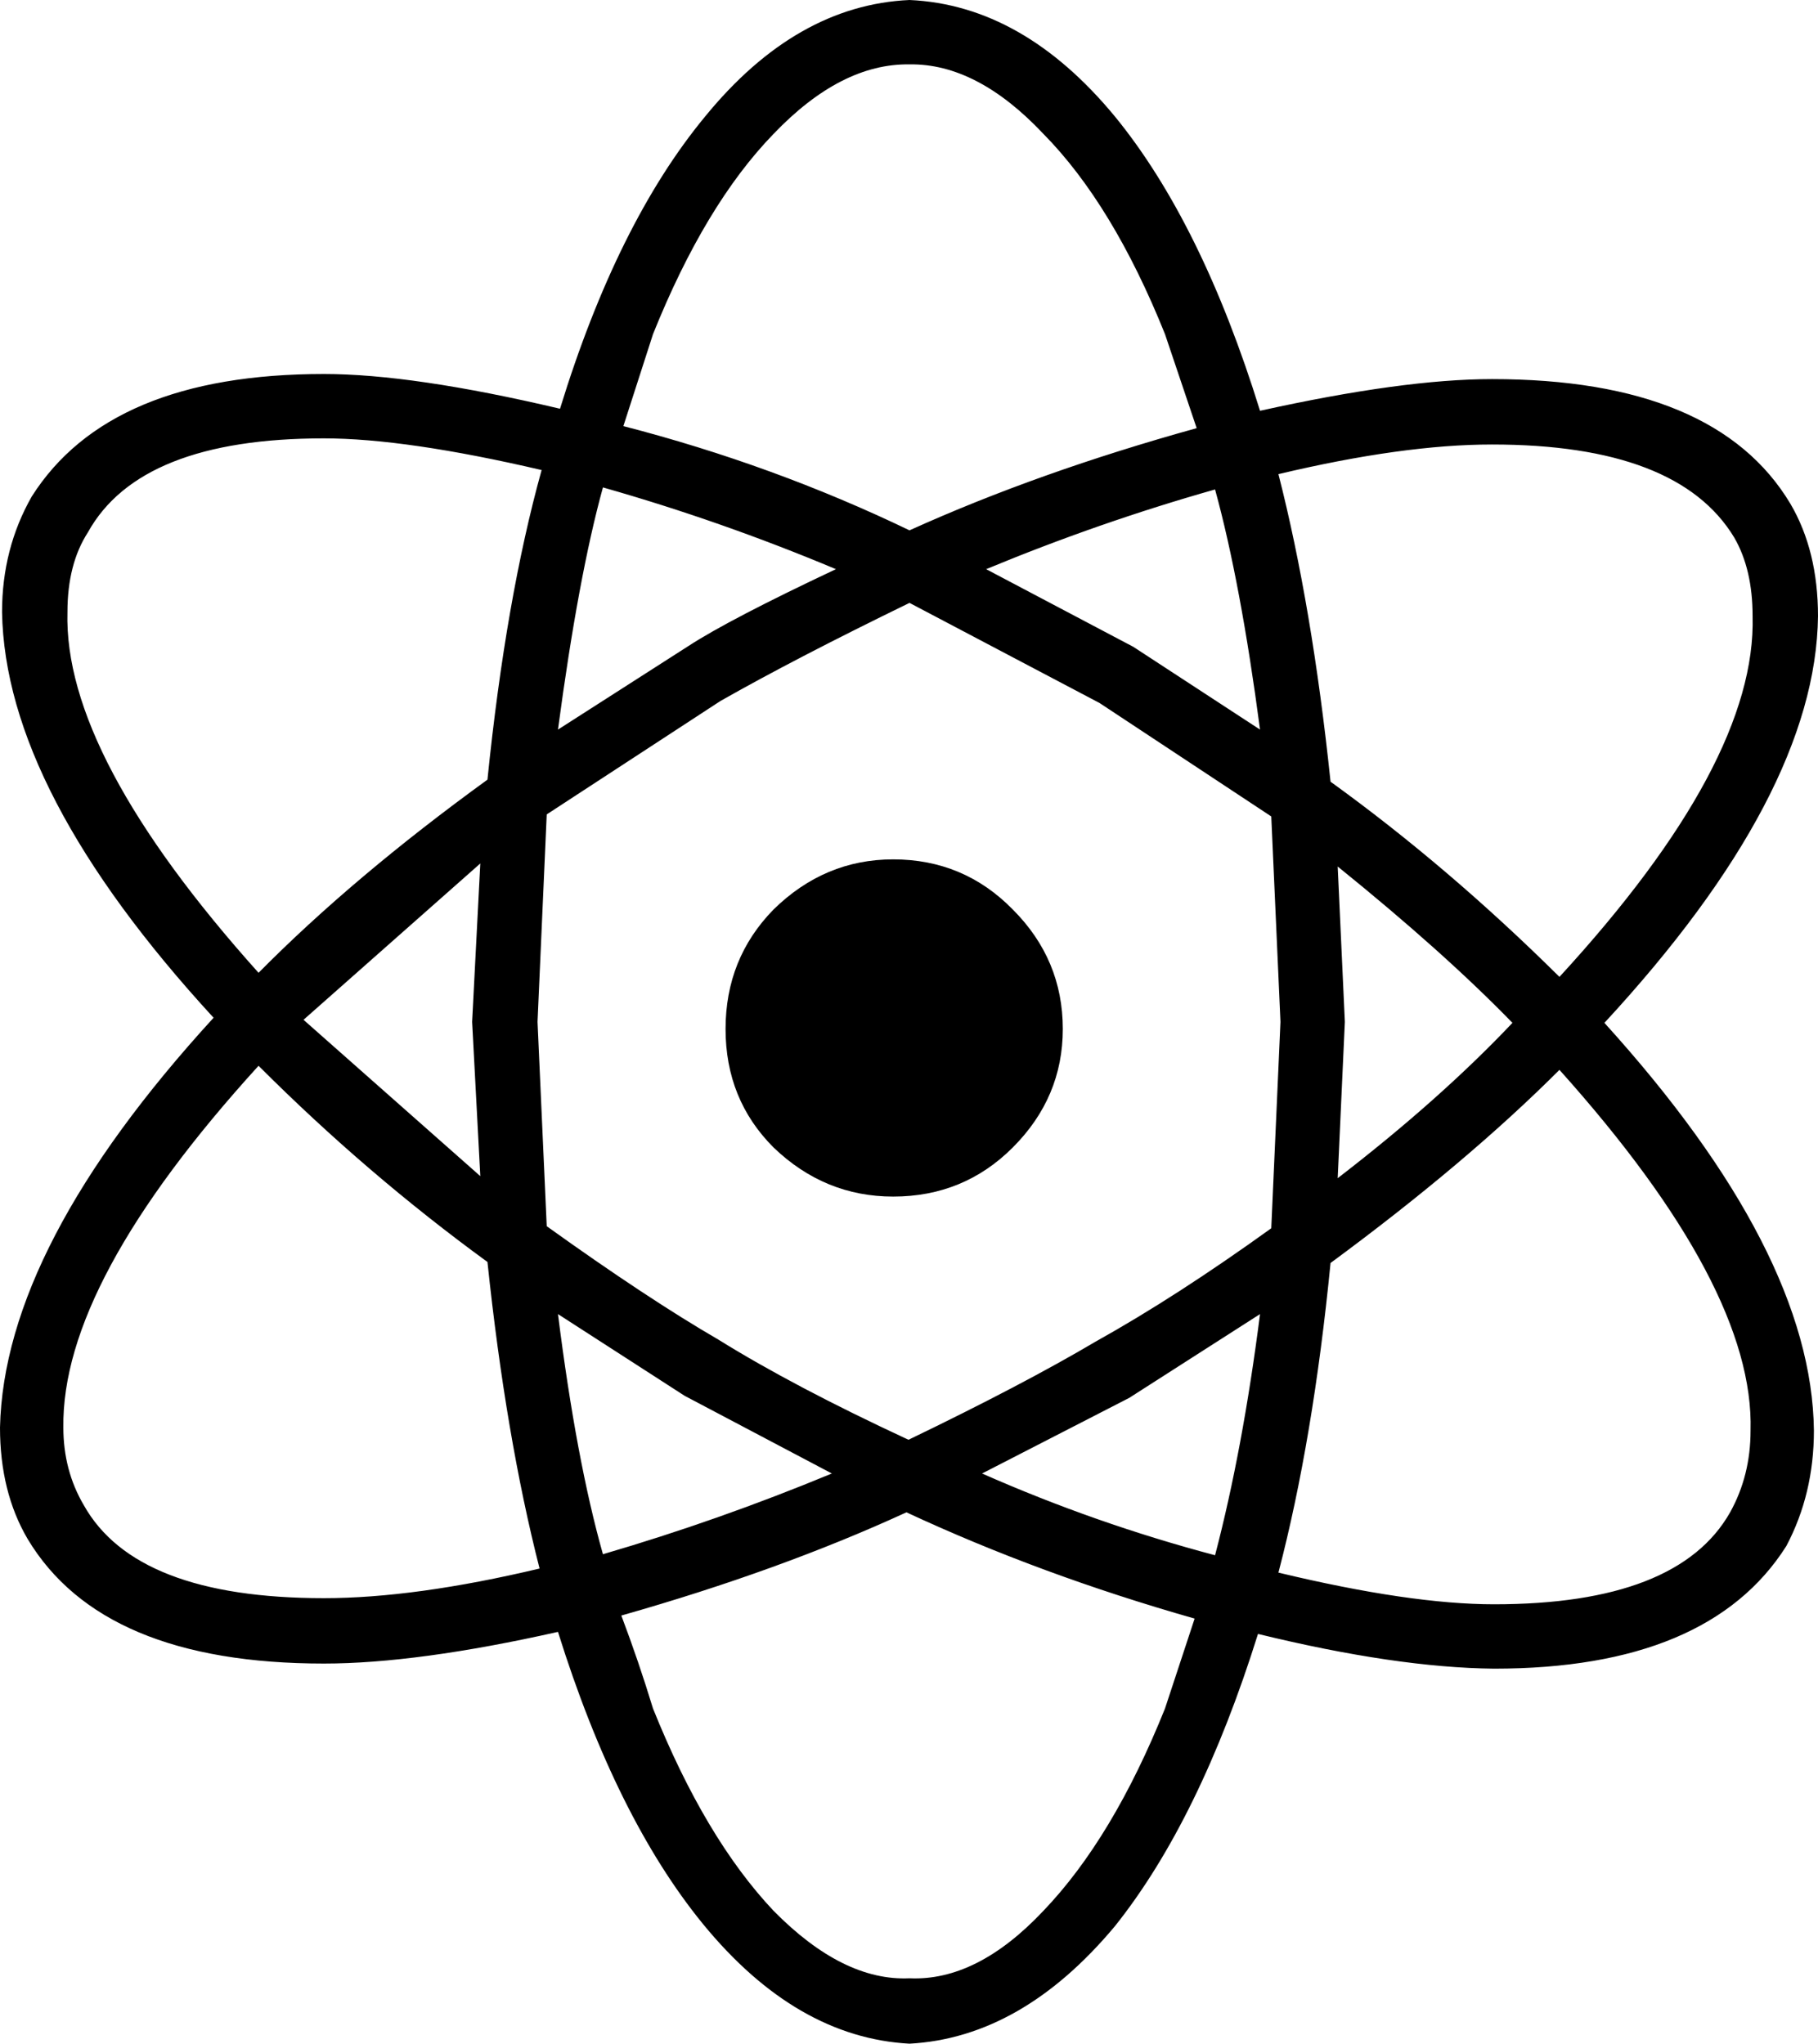 <?xml version="1.0" encoding="UTF-8" standalone="no"?>
<svg xmlns:xlink="http://www.w3.org/1999/xlink" height="100.0px" width="88.95px" xmlns="http://www.w3.org/2000/svg">
  <g transform="matrix(1.0, 0.0, 0.0, 1.0, 44.45, 50.0)">
    <path d="M-14.05 29.05 Q-13.2 31.3 -12.5 33.6 -9.95 39.95 -6.6 43.5 -3.2 46.95 0.05 46.8 3.35 46.95 6.6 43.5 10.0 39.95 12.55 33.6 L14.0 29.2 Q6.45 27.05 -0.1 24.0 -6.3 26.85 -14.05 29.05 M-3.75 22.1 L-10.95 18.3 -17.15 14.3 Q-16.25 21.45 -14.95 26.05 -9.3 24.4 -3.75 22.1 M17.2 14.3 L10.8 18.4 3.6 22.1 Q9.15 24.55 15.0 26.1 16.35 20.95 17.2 14.3 M40.2 24.0 Q41.2 22.2 41.2 20.0 41.4 13.0 31.85 2.35 27.3 6.9 20.65 11.8 19.8 20.45 18.1 26.95 24.55 28.5 28.65 28.5 37.65 28.5 40.2 24.0 M29.55 0.05 Q26.2 -3.4 21.0 -7.6 L21.35 0.0 21.0 7.65 Q26.0 3.8 29.55 0.05 M41.3 -19.85 Q41.3 -22.15 40.4 -23.7 37.65 -28.25 28.55 -28.25 24.2 -28.25 18.1 -26.8 19.75 -20.35 20.65 -11.75 26.4 -7.6 31.85 -2.2 41.5 -12.7 41.3 -19.85 M-9.2 -15.7 L-17.7 -10.15 -18.15 0.0 -17.7 10.0 Q-12.75 13.55 -9.3 15.55 -5.6 17.85 0.0 20.45 5.6 17.75 9.15 15.65 13.1 13.45 17.75 10.1 L18.2 0.0 17.75 -10.05 9.35 -15.6 0.05 -20.5 Q-5.5 -17.8 -9.2 -15.7 M-10.75 -18.4 Q-8.75 -19.7 -3.55 -22.15 -9.15 -24.5 -14.95 -26.15 -16.15 -21.8 -17.15 -14.3 L-10.75 -18.4 M15.0 -26.05 Q9.35 -24.45 3.8 -22.15 L11.0 -18.35 17.2 -14.3 Q16.25 -21.5 15.0 -26.05 M0.05 -46.85 Q-3.3 -46.9 -6.6 -43.45 -9.95 -40.0 -12.5 -33.65 L-13.95 -29.15 Q-6.6 -27.25 0.05 -24.05 6.35 -26.9 14.1 -29.05 L12.55 -33.65 Q10.0 -40.0 6.6 -43.45 3.35 -46.9 0.05 -46.85 M-41.35 19.85 Q-41.35 21.95 -40.35 23.65 -37.8 28.2 -28.6 28.2 -24.15 28.2 -18.05 26.75 -19.7 20.3 -20.6 11.75 -26.5 7.45 -31.8 2.15 -41.45 12.75 -41.35 19.85 M-21.35 0.0 L-20.95 -7.75 -29.6 -0.1 -20.95 7.55 -21.35 0.0 M-40.15 -23.95 Q-41.15 -22.4 -41.15 -20.05 -41.35 -13.05 -31.8 -2.4 -27.15 -7.1 -20.6 -11.85 -19.7 -20.7 -17.95 -27.0 -24.6 -28.55 -28.6 -28.55 -37.6 -28.55 -40.15 -23.95 M-44.35 -20.05 Q-44.35 -23.15 -42.9 -25.7 -39.1 -31.7 -28.6 -31.7 -24.25 -31.7 -17.05 -30.0 -14.25 -39.1 -9.95 -44.3 -5.5 -49.75 0.05 -50.0 5.6 -49.75 10.1 -44.3 14.35 -39.1 17.2 -29.9 24.2 -31.45 28.55 -31.45 39.5 -31.45 43.15 -25.35 44.5 -23.05 44.5 -19.85 44.4 -11.15 34.05 0.05 44.2 11.25 44.3 20.0 44.3 23.1 42.95 25.65 39.15 31.65 28.65 31.65 23.85 31.6 17.1 29.95 14.25 39.05 10.1 44.25 5.55 49.7 0.05 50.0 -5.5 49.7 -10.05 44.15 -14.3 38.95 -17.15 29.85 -24.05 31.4 -28.6 31.4 -39.45 31.4 -43.1 25.3 -44.45 23.0 -44.45 19.85 -44.25 11.0 -34.0 -0.2 -44.2 -11.3 -44.35 -20.05" fill="#000000" fill-rule="evenodd" stroke="none"/>
    <path d="M-0.75 -7.95 Q2.7 -7.95 5.1 -5.5 7.55 -3.05 7.55 0.35 7.55 3.7 5.1 6.15 2.7 8.55 -0.75 8.55 -4.1 8.55 -6.6 6.15 -8.95 3.8 -8.95 0.35 -8.95 -3.1 -6.6 -5.5 -4.1 -7.95 -0.75 -7.95" fill="#000000" fill-rule="evenodd" stroke="none"/>
  </g>
</svg>

